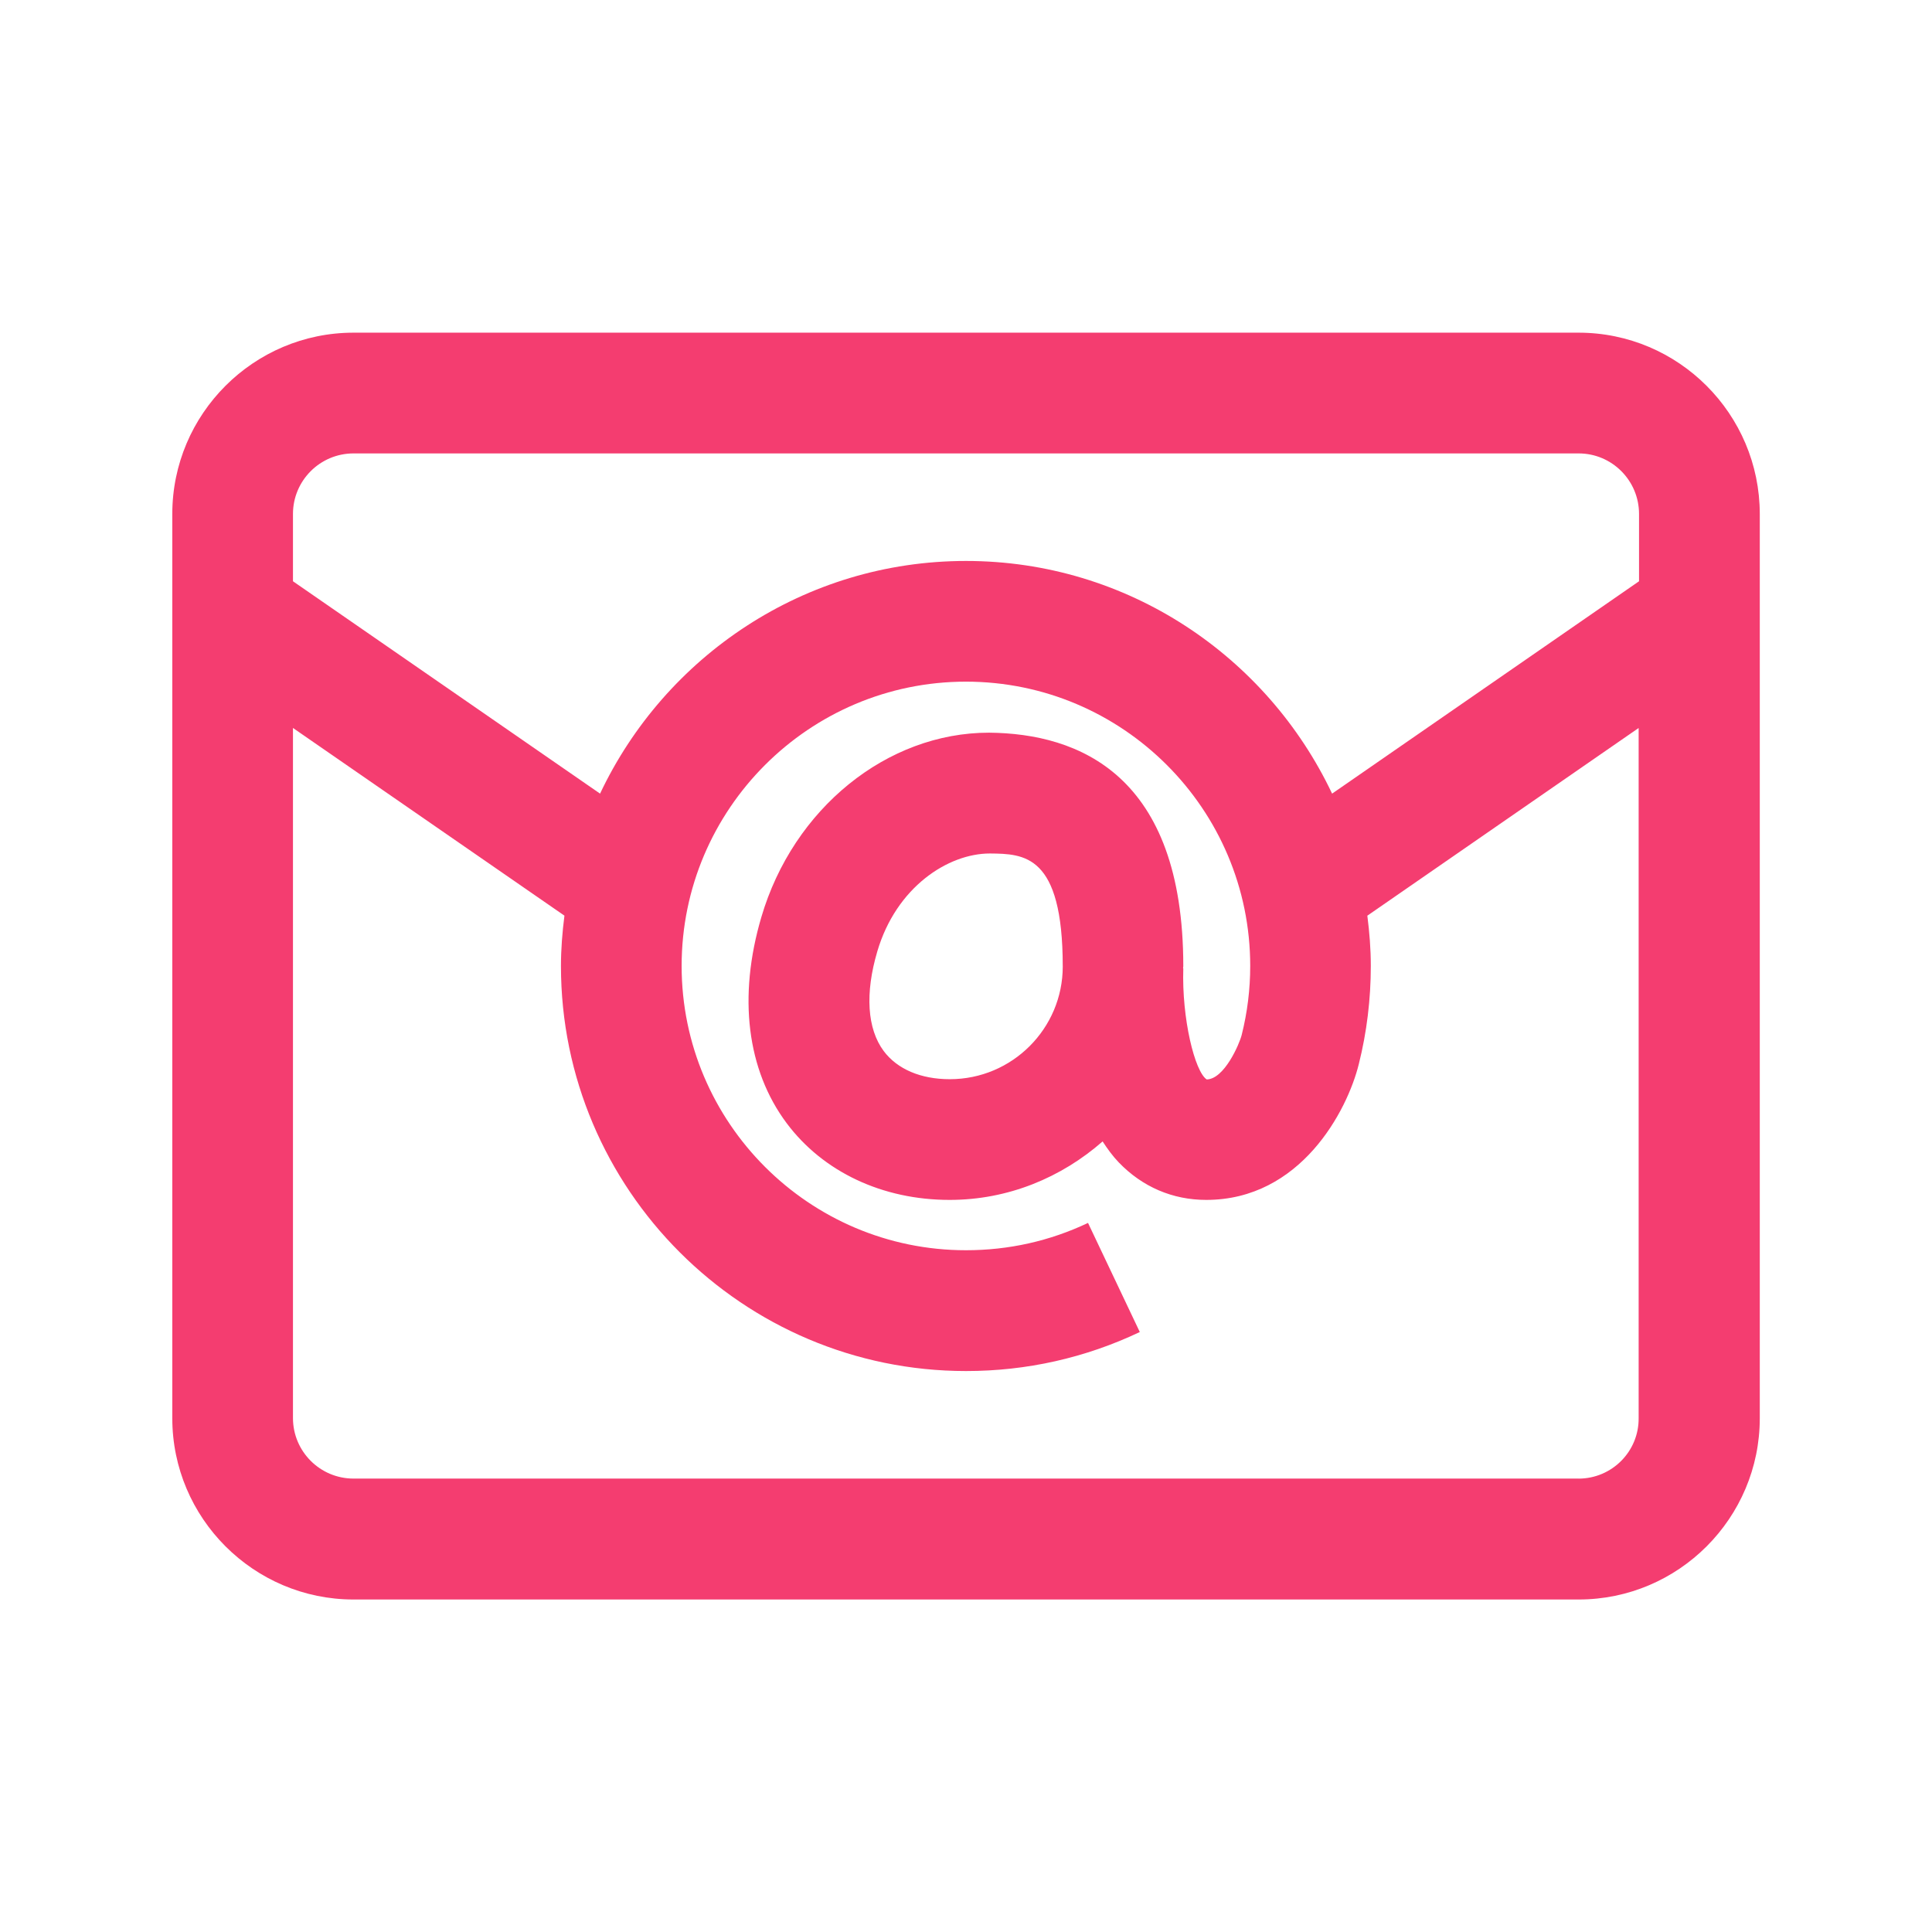 <?xml version="1.0" encoding="UTF-8"?>
<svg width="100pt" height="100pt" version="1.1" viewBox="0 0 100 100" xmlns="http://www.w3.org/2000/svg">
 <path d="m81.707 17.219h-63.41c-5.168 0-9.379 4.211-9.379 9.383v46.805c0 5.168 4.211 9.383 9.379 9.383h63.414c5.168 0 9.375-4.211 9.375-9.383v-46.805c-0.004-5.172-4.207-9.383-9.379-9.383zm-63.41 6.25h63.414c1.723 0 3.125 1.402 3.125 3.133v3.484l-15.887 10.992c-3.367-7.106-10.582-12.043-18.949-12.043-8.363 0-15.582 4.938-18.941 12.043l-15.895-10.992v-3.484c0-1.73 1.406-3.133 3.133-3.133zm63.41 53.062h-63.41c-1.727 0-3.133-1.402-3.133-3.133v-35.719l14.051 9.715c-0.109 0.859-0.18 1.723-0.18 2.606 0 11.559 9.406 20.965 20.965 20.965 3.144 0 6.172-0.68 8.996-2.019l-2.68-5.648c-1.984 0.941-4.109 1.414-6.32 1.414-8.113 0-14.715-6.602-14.715-14.715 0-8.113 6.602-14.715 14.715-14.715 8.117 0 14.715 6.602 14.715 14.715 0 1.211-0.148 2.406-0.441 3.57-0.121 0.48-0.902 2.289-1.812 2.305-0.617-0.41-1.293-3.144-1.211-5.75h-0.012c0-0.039 0.012-0.07 0.012-0.109 0-9.914-5.414-12.047-10.055-12.09-5.285 0-10.133 3.926-11.785 9.547-1.215 4.117-0.75 7.91 1.312 10.668 1.887 2.523 4.961 3.969 8.434 3.969 3.039 0 5.793-1.164 7.918-3.027 0.25 0.383 0.52 0.758 0.836 1.086 1.223 1.27 2.789 1.941 4.527 1.941 4.883 0 7.301-4.609 7.898-7.031 0.414-1.652 0.621-3.363 0.621-5.078 0-0.883-0.07-1.746-0.18-2.602l14.043-9.715v35.719c0.016 1.73-1.387 3.133-3.109 3.133zm-26.699-26.52v0.012c0 3.215-2.617 5.836-5.844 5.836-1.508 0-2.723-0.52-3.426-1.461-0.852-1.148-0.973-2.977-0.328-5.156 0.98-3.324 3.656-5.066 5.828-5.066 1.762 0.02 3.769 0.035 3.769 5.836z" fill="#f43d70"/>
</svg>
